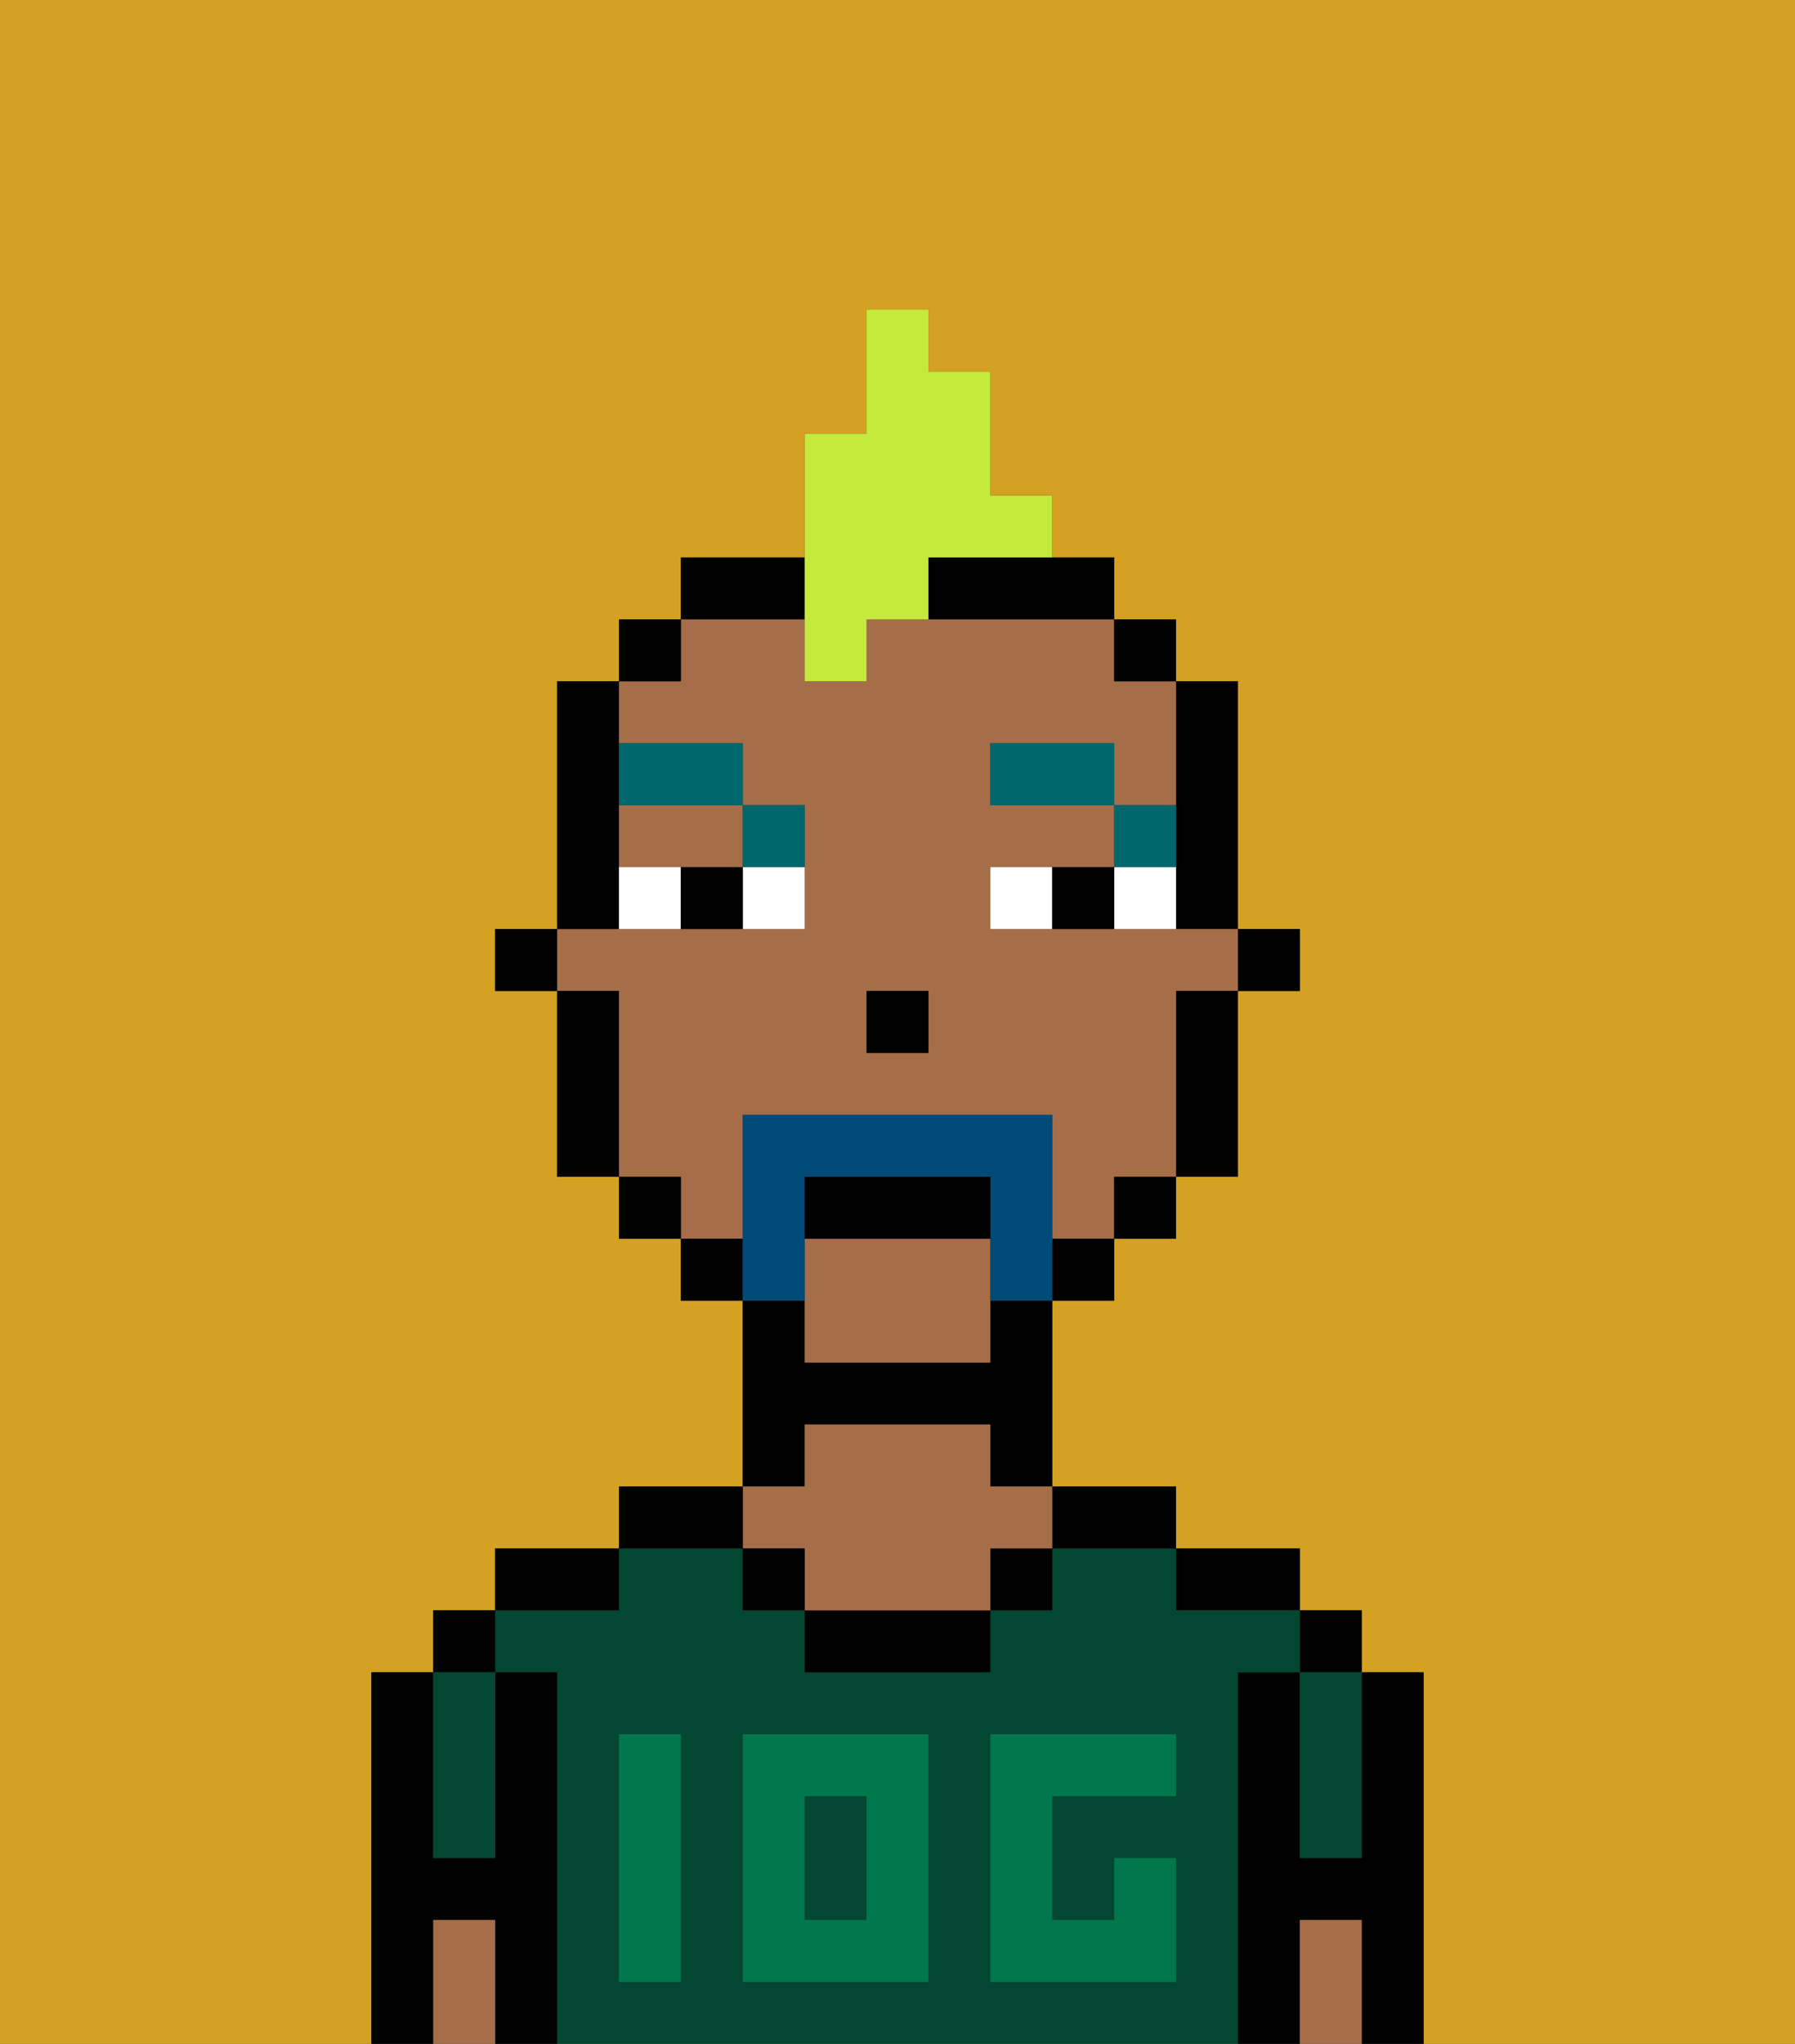 <svg xmlns="http://www.w3.org/2000/svg" viewBox="0 0 29 33"><rect x="0" y="0" width="29" height="33" fill="#333333" stroke="none"/><defs><style>polygon,rect,path{shape-rendering:crispedges;}.da68-1{fill:#d4a122;}.da68-2{fill:#000000;}.da68-3{fill:#014731;}.da68-4{fill:#a56e49;}.da68-5{fill:#00774c;}.da68-6{fill:#ffffff;}.da68-7{fill:#00686d;}.da68-8{fill:#004a77;}.da68-9{fill:#c4ea3b;}</style></defs><path class="da68-1" d="M0,33H6V27H7V26H8V25h2V24h2V21H11V20H10V19H9V16H8V15H9V11h1V10h1V9h2V7h1V5h1V6h1V8h1V9h1v1h1v1h1v4h1v1H20v3H19v1H18v1H17v3h2v1h2v1h1v1h1v6h6V0H0Z"/><path class="da68-2" d="M23,27H22v3H21V27H20v6h1V31h1v2h1V27Z"/><rect class="da68-2" x="21" y="26" width="1" height="1"/><path class="da68-3" d="M21,28v2h1V27H21Z"/><path class="da68-4" d="M21,31v2h1V31Z"/><path class="da68-2" d="M20,26h1V25H19v1Z"/><rect class="da68-3" x="13" y="29" width="1" height="2"/><path class="da68-3" d="M20,27h1V26H19V25H17v1H16v1H13V26H12V25H10v1H8v1H9v6H20V27Zm-9,2v3H10V28h1Zm4,3H12V28h3Zm4-3H17v2h1V30h1v2H16V28h3Z"/><path class="da68-2" d="M18,25h1V24H17v1Z"/><rect class="da68-2" x="16" y="25" width="1" height="1"/><path class="da68-2" d="M13,26v1h3V26H13Z"/><path class="da68-2" d="M13,23h3v1h1V21H16v1H13V21H12v3h1Z"/><path class="da68-4" d="M13,25v1h3V25h1V24H16V23H13v1H12v1Z"/><rect class="da68-2" x="12" y="25" width="1" height="1"/><path class="da68-2" d="M12,24H10v1h2Z"/><path class="da68-2" d="M10,25H8v1h2Z"/><path class="da68-2" d="M9,27H8v3H7V27H6v6H7V31H8v2H9V27Z"/><rect class="da68-2" x="7" y="26" width="1" height="1"/><path class="da68-3" d="M7,30H8V27H7v3Z"/><path class="da68-4" d="M7,31v2H8V31Z"/><path class="da68-5" d="M12,32h3V28H12Zm1-3h1v2H13Z"/><path class="da68-5" d="M10,29v3h1V28H10Z"/><path class="da68-5" d="M16,28v4h3V30H18v1H17V29h2V28H16Z"/><rect class="da68-2" x="20" y="15" width="1" height="1"/><path class="da68-2" d="M19,14v1h1V11H19v3Z"/><path class="da68-4" d="M13,20v2h3V20Z"/><path class="da68-4" d="M12,19V18h5v2h1V19h1V16h1V15H16V14h2V13H16V12h2v1h1V11H18V10H14v1H13V10H11v1H10v1h2v1h1v2H9v1h1v3h1v1h1Zm2-3h1v1H14Z"/><path class="da68-4" d="M10,14h2V13H10Z"/><path class="da68-2" d="M19,17v2h1V16H19Z"/><rect class="da68-2" x="18" y="10" width="1" height="1"/><rect class="da68-2" x="18" y="19" width="1" height="1"/><rect class="da68-2" x="17" y="20" width="1" height="1"/><path class="da68-2" d="M15,10h3V9H15Z"/><path class="da68-2" d="M13,9H11v1h2Z"/><rect class="da68-2" x="11" y="20" width="1" height="1"/><rect class="da68-2" x="10" y="10" width="1" height="1"/><rect class="da68-2" x="10" y="19" width="1" height="1"/><path class="da68-2" d="M10,14V11H9v4h1Z"/><path class="da68-2" d="M10,16H9v3h1V16Z"/><rect class="da68-2" x="8" y="15" width="1" height="1"/><rect class="da68-2" x="14" y="16" width="1" height="1"/><path class="da68-6" d="M12,15h1V14H12Z"/><path class="da68-6" d="M10,14v1h1V14Z"/><path class="da68-6" d="M18,14v1h1V14Z"/><path class="da68-6" d="M16,14v1h1V14Z"/><path class="da68-2" d="M11,14v1h1V14Z"/><path class="da68-2" d="M17,14v1h1V14Z"/><path class="da68-7" d="M19,13H18v1h1Z"/><rect class="da68-7" x="16" y="12" width="2" height="1"/><path class="da68-7" d="M13,14V13H12v1Z"/><path class="da68-7" d="M12,13V12H10v1Z"/><path class="da68-8" d="M13,20V19h3v2h1V18H12v3h1Z"/><path class="da68-2" d="M16,19H13v1h3Z"/><path class="da68-9" d="M13,11h1V10h1V9h2V8H16V6H15V5H14V7H13v4Z"/></svg>